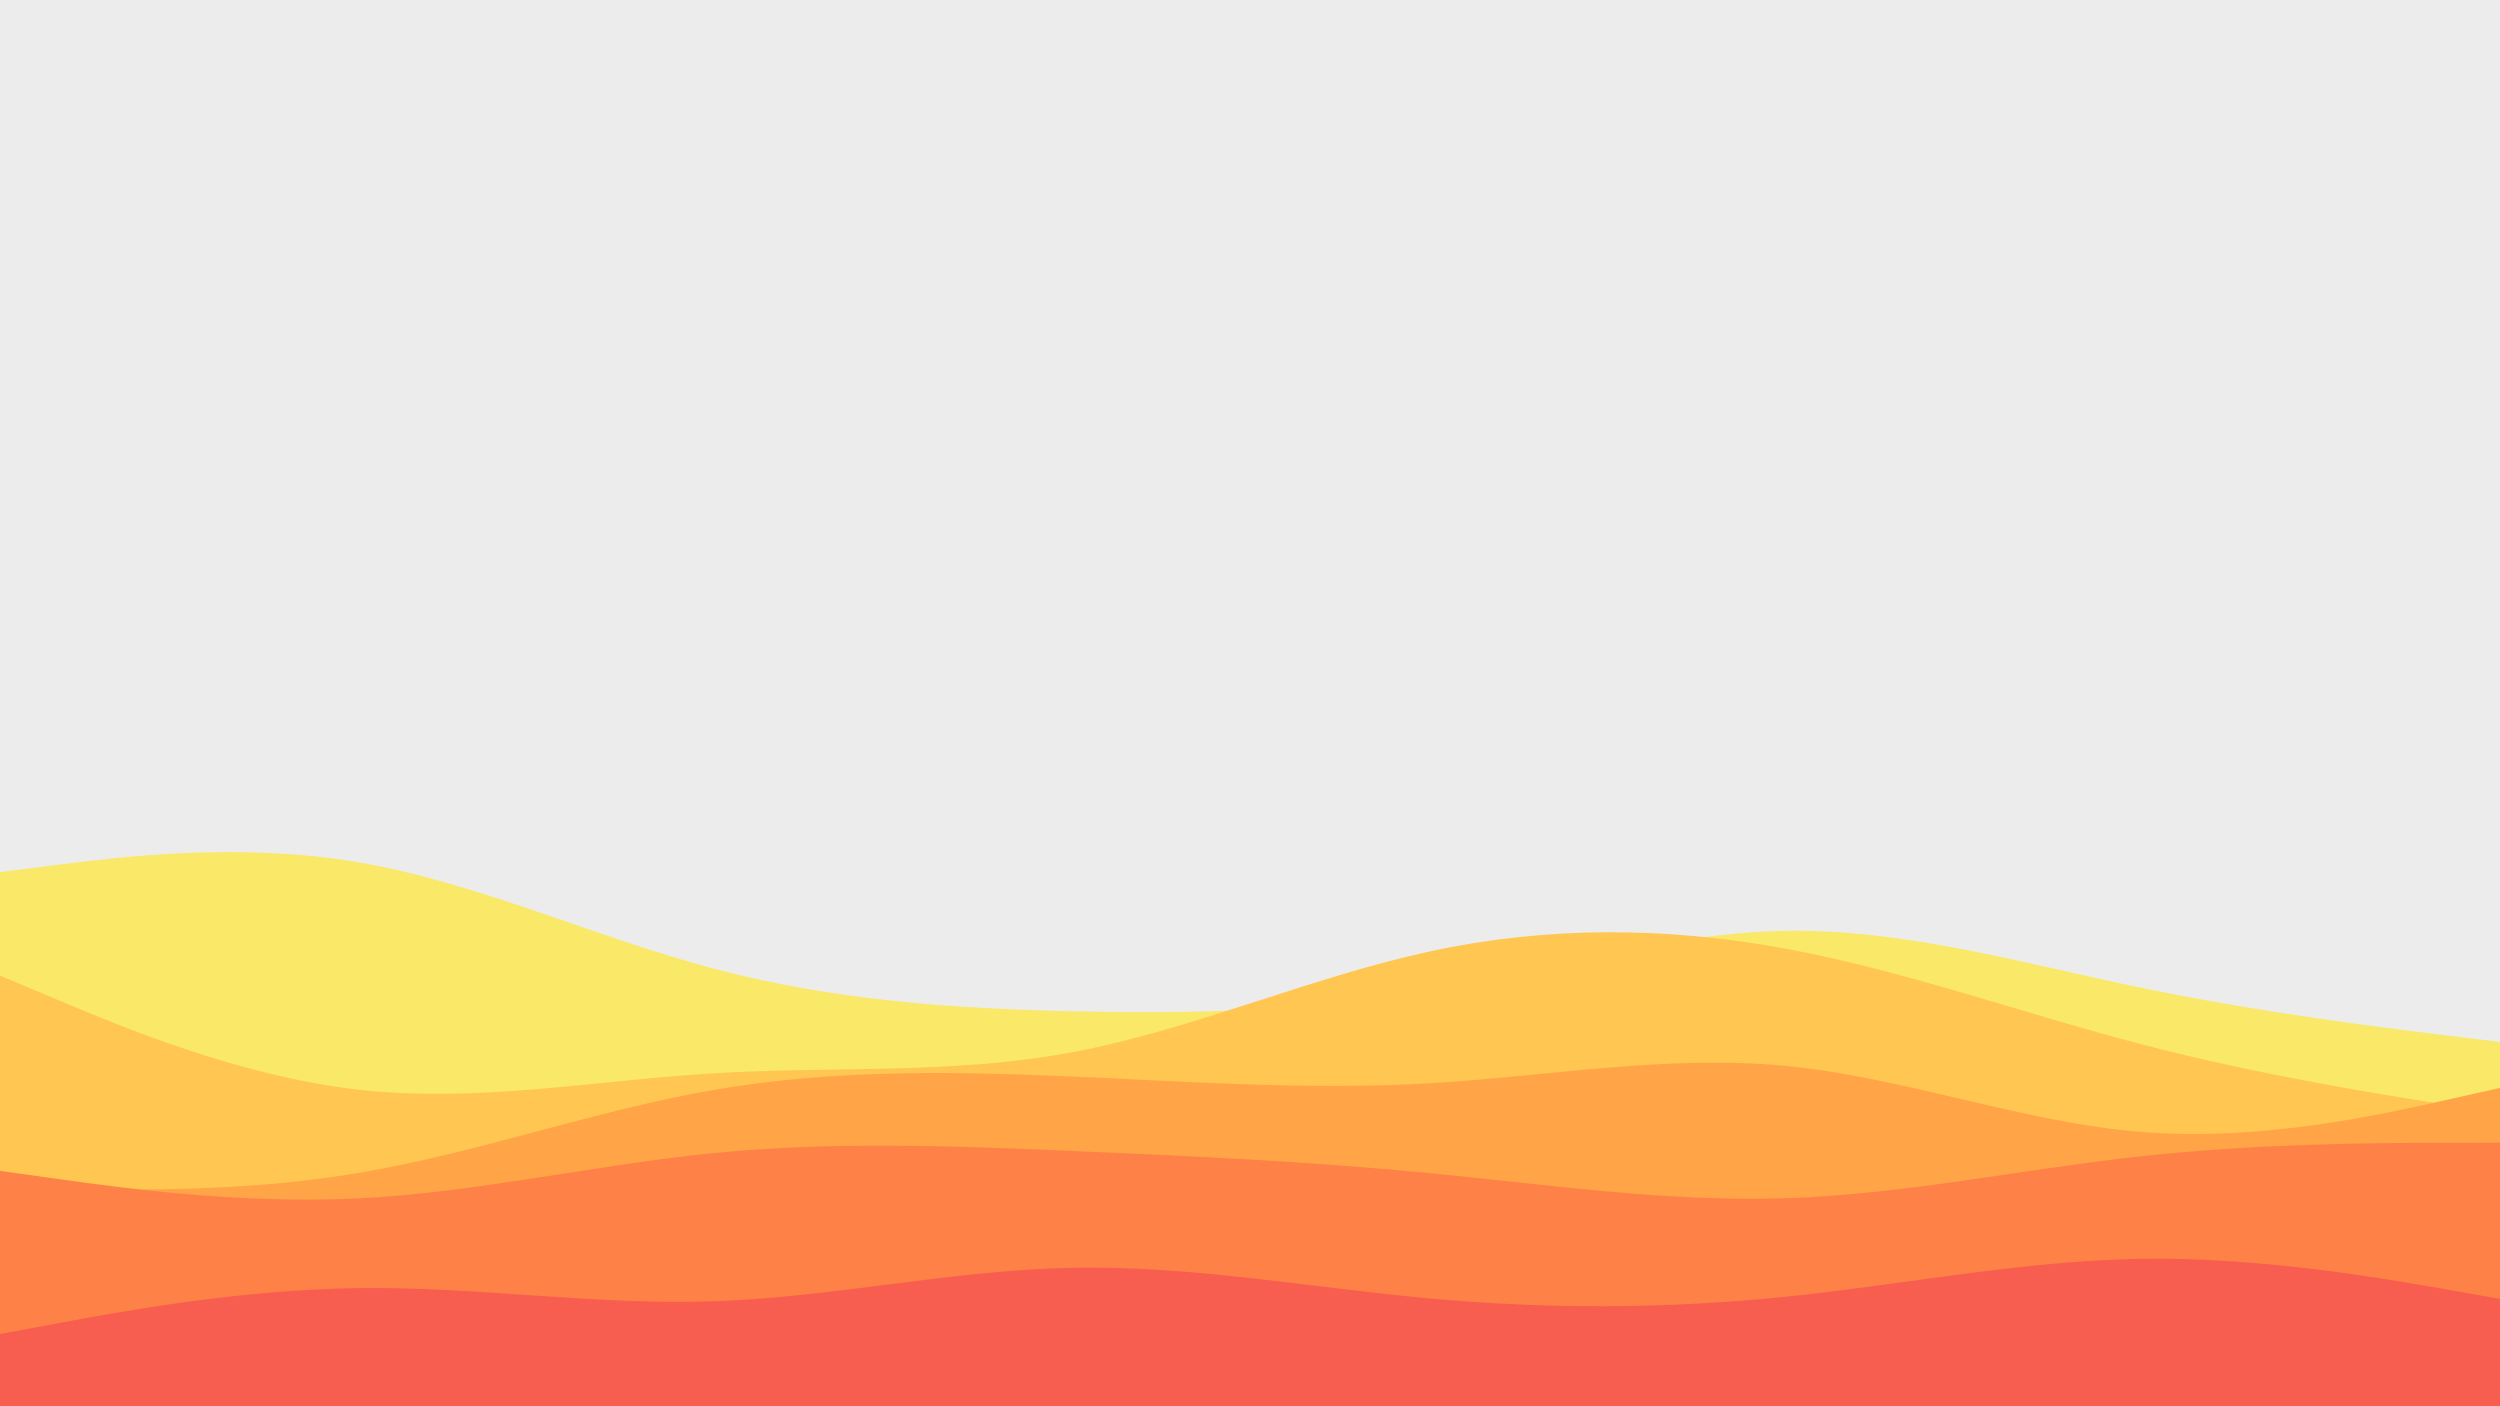 <svg id="visual" viewBox="0 0 2560 1440" width="2560" height="1440" xmlns="http://www.w3.org/2000/svg" xmlns:xlink="http://www.w3.org/1999/xlink" version="1.1"><rect x="0" y="0" width="2560" height="1440" fill="#ececec"></rect><path d="M0 893L61 885.3C122 877.7 244 862.3 365.8 882.8C487.7 903.3 609.3 959.7 731.2 992C853 1024.3 975 1032.7 1097 1035.5C1219 1038.3 1341 1035.7 1463 1014.8C1585 994 1707 955 1828.8 953.2C1950.7 951.3 2072.3 986.7 2194.2 1011.8C2316 1037 2438 1052 2499 1059.5L2560 1067L2560 1441L2499 1441C2438 1441 2316 1441 2194.2 1441C2072.3 1441 1950.7 1441 1828.8 1441C1707 1441 1585 1441 1463 1441C1341 1441 1219 1441 1097 1441C975 1441 853 1441 731.2 1441C609.3 1441 487.7 1441 365.8 1441C244 1441 122 1441 61 1441L0 1441Z" fill="#fae869"></path><path d="M0 999L61 1024.7C122 1050.3 244 1101.7 365.8 1115.7C487.7 1129.7 609.3 1106.3 731.2 1099C853 1091.7 975 1100.3 1097 1077.7C1219 1055 1341 1001 1463 974.5C1585 948 1707 949 1828.8 971.5C1950.7 994 2072.3 1038 2194.2 1069.7C2316 1101.3 2438 1120.7 2499 1130.3L2560 1140L2560 1441L2499 1441C2438 1441 2316 1441 2194.2 1441C2072.3 1441 1950.7 1441 1828.8 1441C1707 1441 1585 1441 1463 1441C1341 1441 1219 1441 1097 1441C975 1441 853 1441 731.2 1441C609.3 1441 487.7 1441 365.8 1441C244 1441 122 1441 61 1441L0 1441Z" fill="#ffc752"></path><path d="M0 1215L61 1216.7C122 1218.3 244 1221.7 365.8 1201.3C487.7 1181 609.3 1137 731.2 1116C853 1095 975 1097 1097 1102.3C1219 1107.7 1341 1116.3 1463 1109.3C1585 1102.3 1707 1079.7 1828.8 1091.5C1950.7 1103.3 2072.3 1149.7 2194.2 1159.2C2316 1168.7 2438 1141.3 2499 1127.7L2560 1114L2560 1441L2499 1441C2438 1441 2316 1441 2194.2 1441C2072.3 1441 1950.7 1441 1828.8 1441C1707 1441 1585 1441 1463 1441C1341 1441 1219 1441 1097 1441C975 1441 853 1441 731.2 1441C609.3 1441 487.7 1441 365.8 1441C244 1441 122 1441 61 1441L0 1441Z" fill="#ffa547"></path><path d="M0 1199L61 1207.5C122 1216 244 1233 365.8 1227.2C487.7 1221.3 609.3 1192.7 731.2 1180.7C853 1168.7 975 1173.3 1097 1178.5C1219 1183.7 1341 1189.3 1463 1201.2C1585 1213 1707 1231 1828.8 1227C1950.7 1223 2072.3 1197 2194.2 1183.8C2316 1170.7 2438 1170.3 2499 1170.2L2560 1170L2560 1441L2499 1441C2438 1441 2316 1441 2194.2 1441C2072.3 1441 1950.7 1441 1828.8 1441C1707 1441 1585 1441 1463 1441C1341 1441 1219 1441 1097 1441C975 1441 853 1441 731.2 1441C609.3 1441 487.7 1441 365.8 1441C244 1441 122 1441 61 1441L0 1441Z" fill="#fe8247"></path><path d="M0 1366L61 1354.7C122 1343.3 244 1320.7 365.8 1319C487.7 1317.3 609.3 1336.7 731.2 1332.5C853 1328.3 975 1300.7 1097 1298.2C1219 1295.7 1341 1318.3 1463 1329.5C1585 1340.7 1707 1340.3 1828.8 1327.8C1950.7 1315.3 2072.3 1290.7 2194.2 1289C2316 1287.3 2438 1308.7 2499 1319.3L2560 1330L2560 1441L2499 1441C2438 1441 2316 1441 2194.2 1441C2072.3 1441 1950.7 1441 1828.8 1441C1707 1441 1585 1441 1463 1441C1341 1441 1219 1441 1097 1441C975 1441 853 1441 731.2 1441C609.3 1441 487.7 1441 365.8 1441C244 1441 122 1441 61 1441L0 1441Z" fill="#f75e4f"></path></svg>